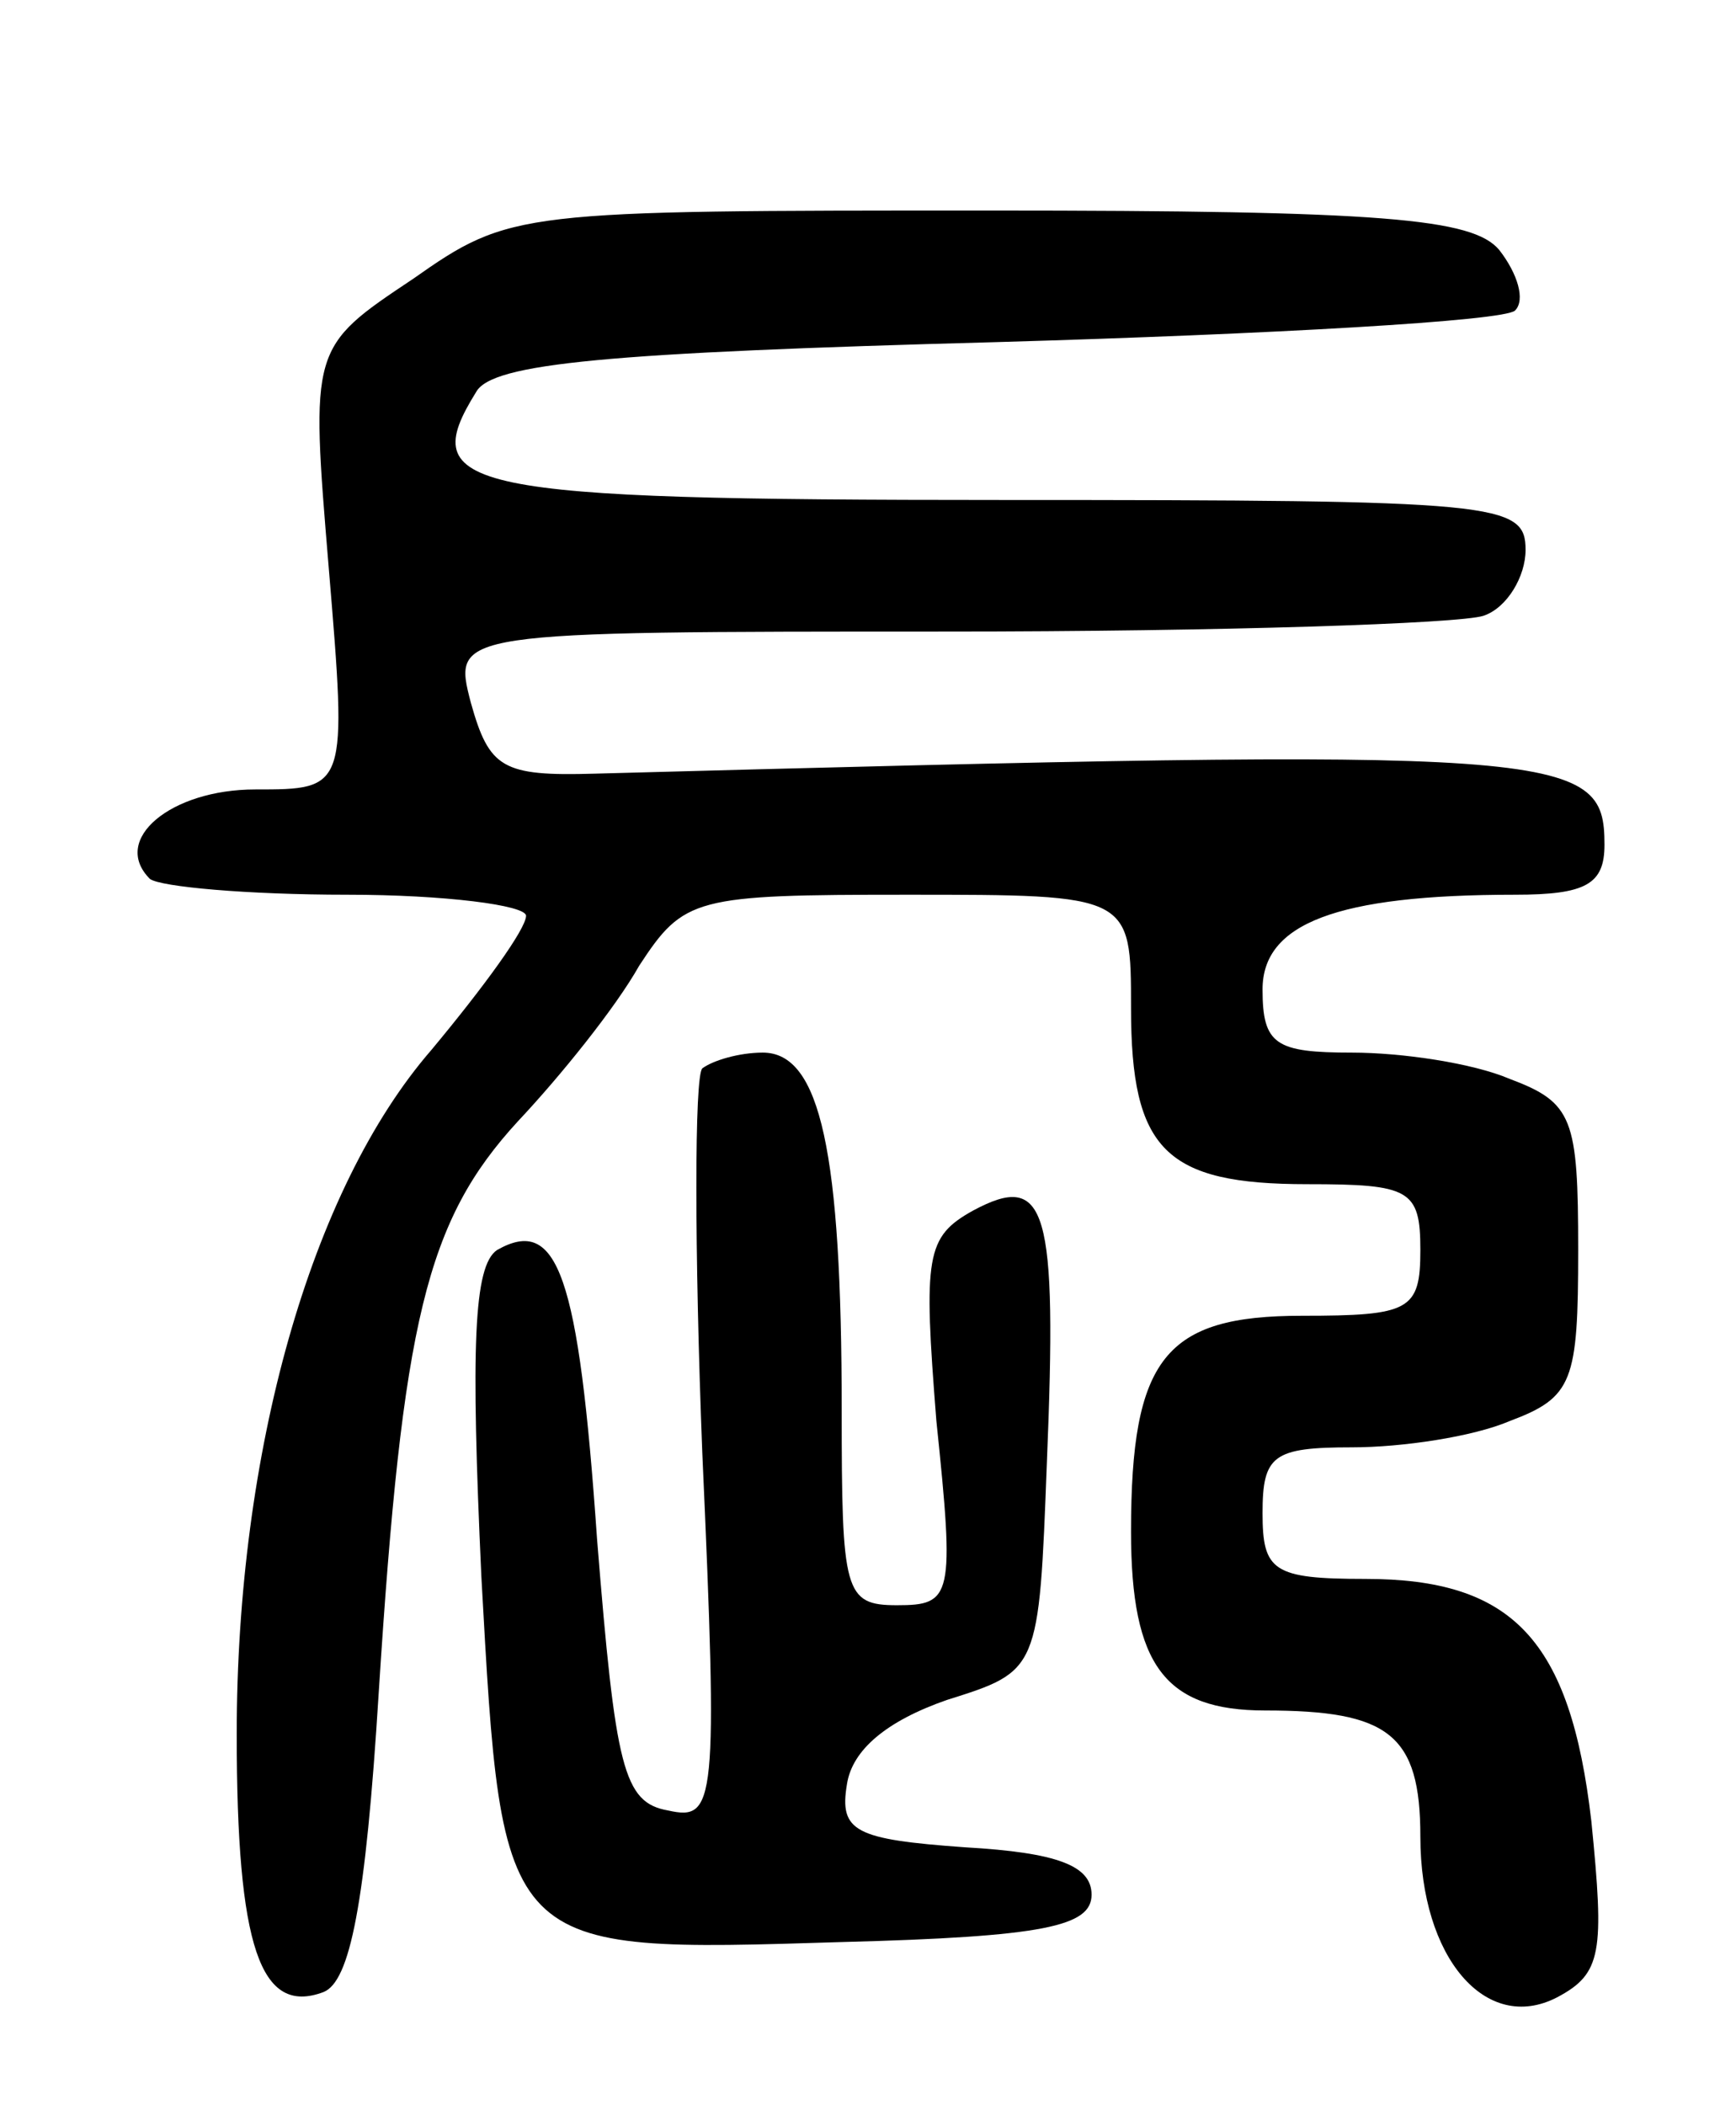<svg version="1.0" xmlns="http://www.w3.org/2000/svg"
 width="66pt" height="80pt" viewBox="0 0 66 80"
 preserveAspectRatio="xMidYMid meet">
<g transform="translate(0,80) scale(0.1,-0.1)"
fill="#000000" stroke="none">
<path d="M157 694 c-39 -26 -39 -26 -32 -110 7 -84 7 -84 -28 -84 -32 0 -55
-19 -40 -34 4 -3 37 -6 75 -6 37 0 68 -4 68 -8 0 -5 -16 -27 -36 -51 -46 -53
-74 -153 -74 -260 0 -81 9 -107 33 -98 10 4 16 33 21 114 9 141 18 179 53 217
16 17 37 43 46 59 17 26 21 27 102 27 85 0 85 0 85 -43 0 -54 13 -67 67 -67
39 0 43 -2 43 -25 0 -23 -4 -25 -45 -25 -52 0 -65 -16 -65 -82 0 -51 13 -68
51 -68 47 0 59 -9 59 -48 0 -46 25 -75 52 -61 17 9 18 17 13 67 -8 69 -30 92
-86 92 -35 0 -39 3 -39 25 0 22 4 25 34 25 19 0 46 4 60 10 24 9 26 15 26 65
0 50 -2 56 -26 65 -14 6 -41 10 -60 10 -29 0 -34 3 -34 24 0 25 28 36 96 36
27 0 34 4 34 19 0 36 -14 37 -384 27 -35 -1 -40 2 -47 27 -7 27 -7 27 181 27
104 0 195 3 204 6 9 3 16 15 16 25 0 18 -10 19 -199 19 -206 0 -223 4 -200 41
6 11 50 15 198 19 104 3 193 8 197 12 4 4 1 14 -6 23 -10 12 -44 15 -194 15
-179 0 -182 0 -219 -26z"/>
<path d="M267 394 c-3 -3 -3 -69 0 -146 6 -134 5 -140 -13 -136 -17 3 -20 16
-27 103 -7 101 -15 123 -38 110 -9 -6 -10 -37 -6 -124 8 -144 7 -143 137 -139
77 2 95 6 95 18 0 11 -13 16 -48 18 -42 3 -48 6 -45 24 2 13 15 24 38 32 35
11 35 11 38 90 4 97 0 111 -28 96 -18 -10 -19 -17 -14 -80 7 -67 6 -70 -15
-70 -20 0 -21 5 -21 74 0 98 -8 136 -30 136 -9 0 -19 -3 -23 -6z"/>
</g>
</svg>
